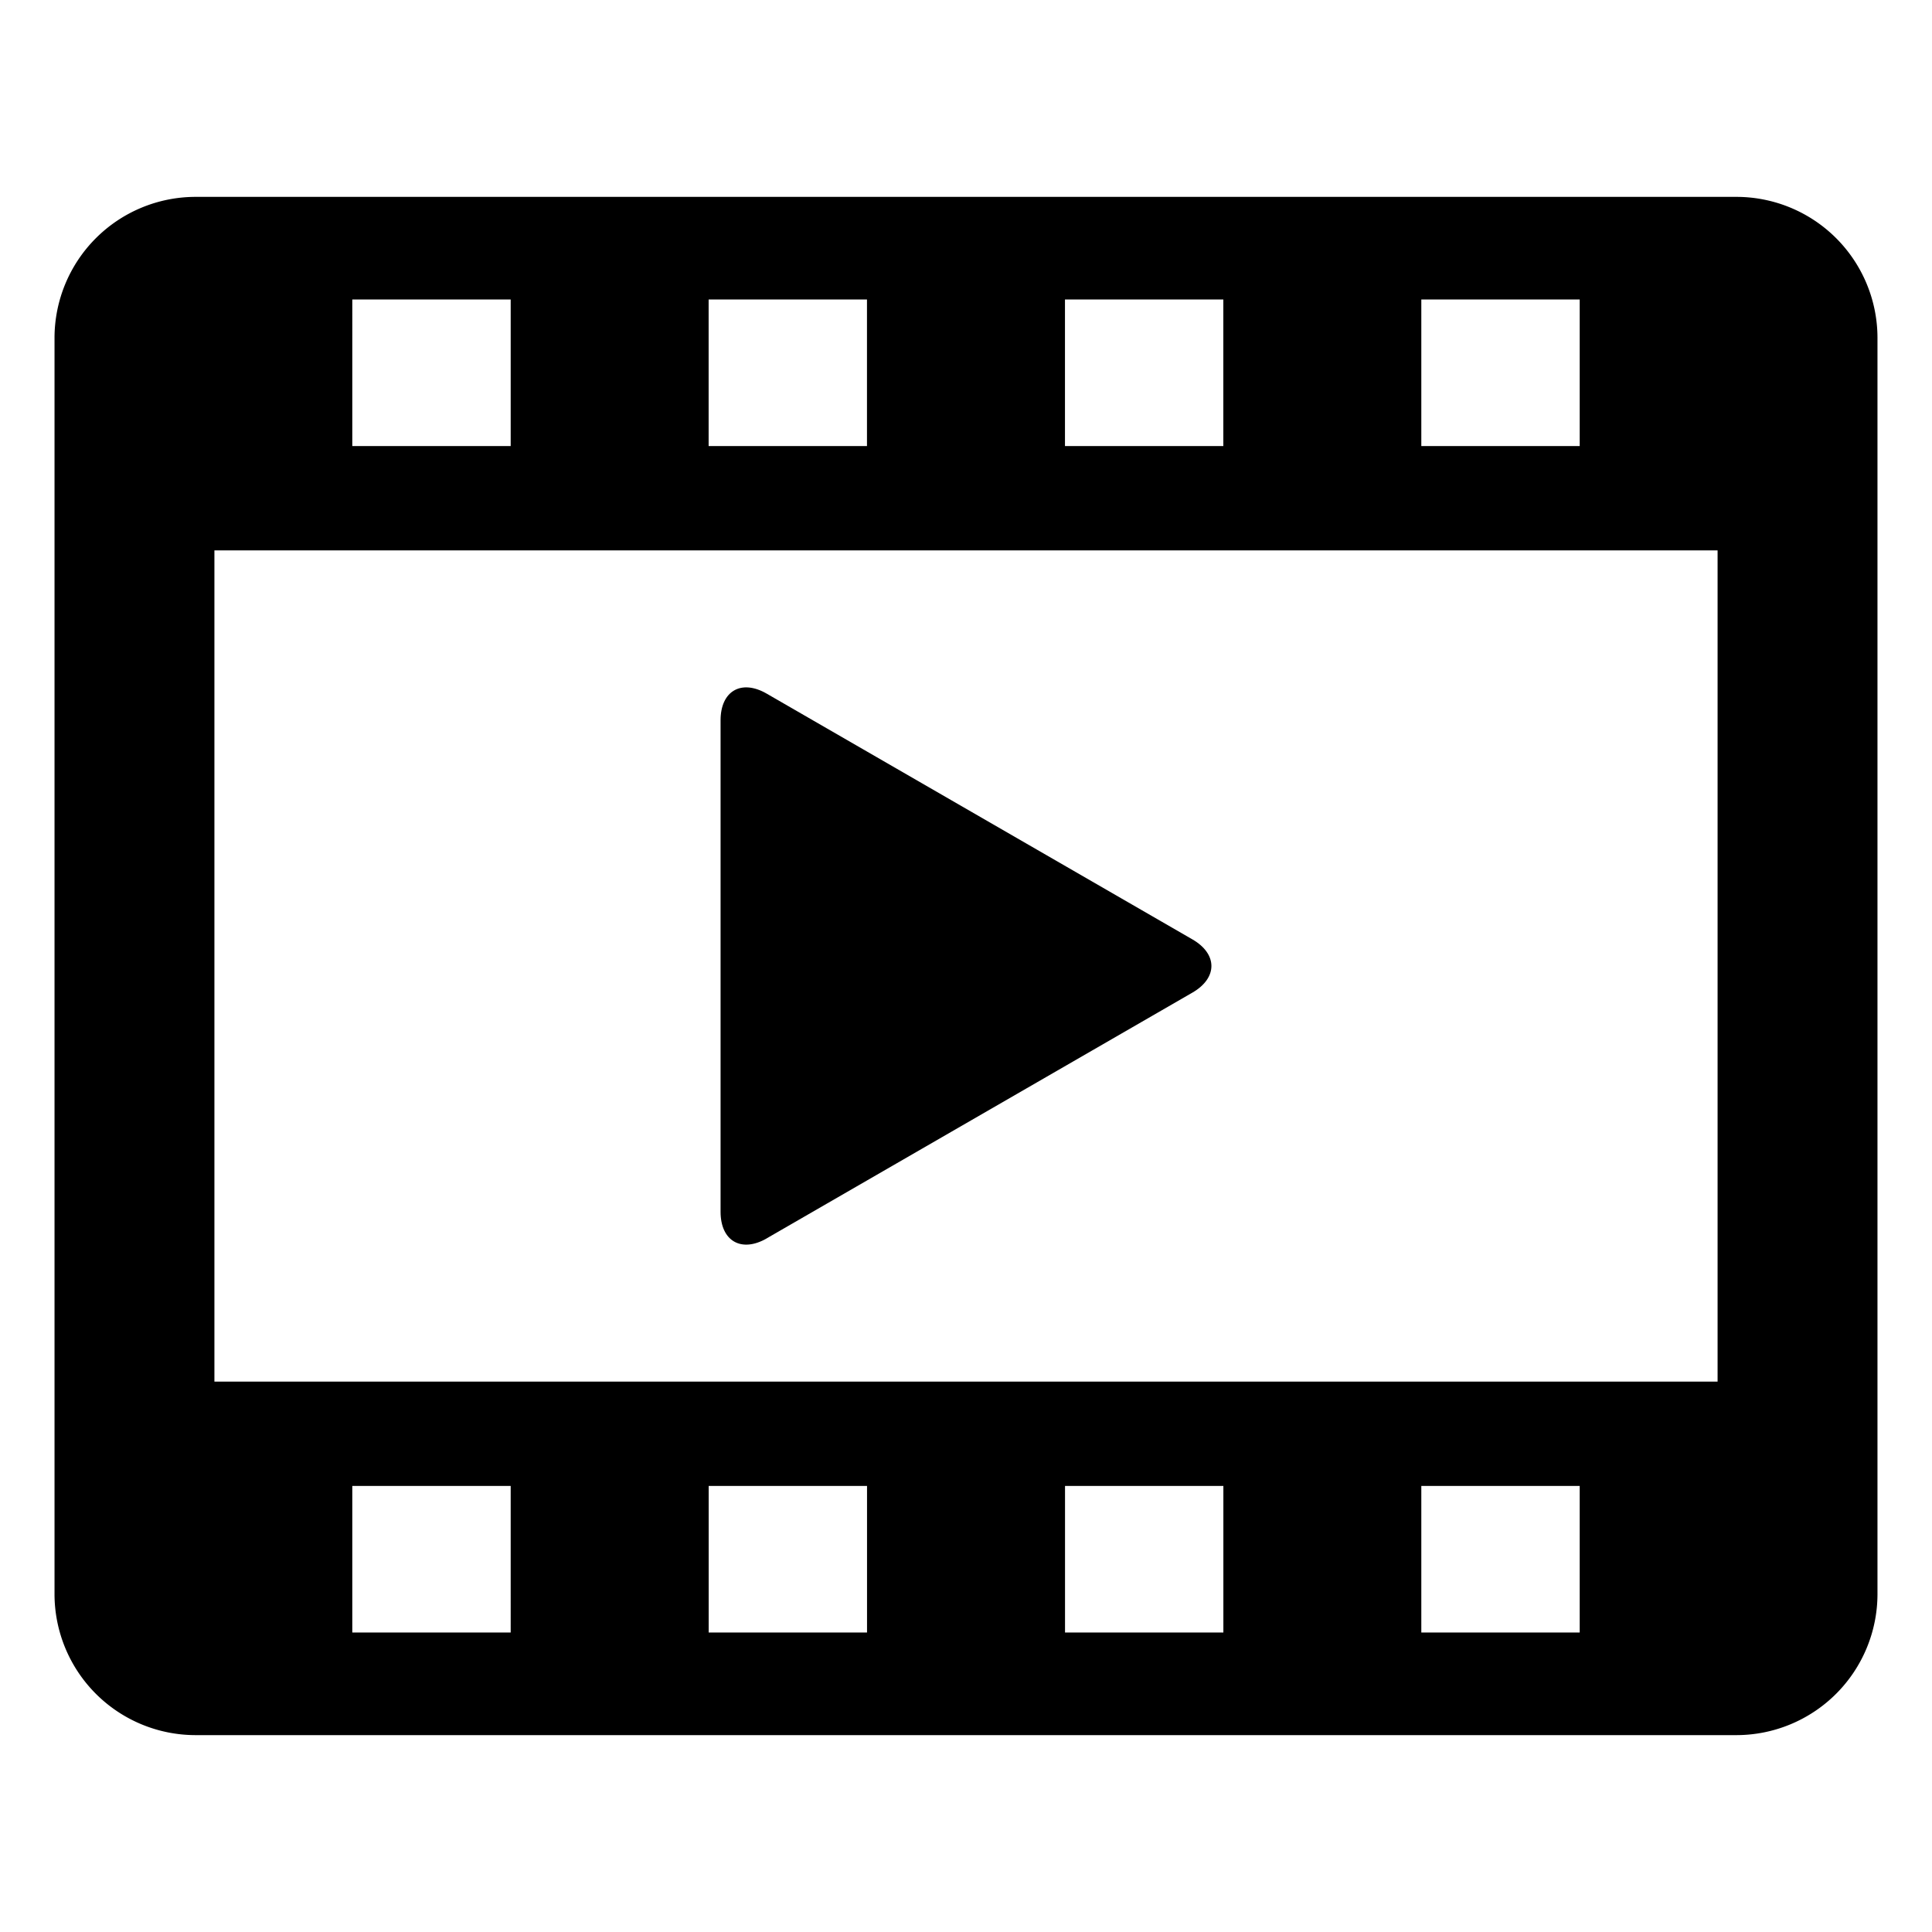 <svg height="50" viewBox="0 0 36.25 36.25" width="50" xmlns="http://www.w3.org/2000/svg"><path d="M32.582 3.694H3.667a2.648 2.648 0 00-2.644 2.645v23.572a2.648 2.648 0 002.644 2.645h28.915a2.649 2.649 0 002.645-2.645V6.339a2.647 2.647 0 00-2.645-2.645zm-5.914 1.925h2.972v2.75h-2.972zm-6.686 0h2.971v2.75h-2.971zm-6.686 0h2.971v2.75h-2.971zm-6.686 0h2.972v2.75H6.61zm2.972 25.012H6.61v-2.75h2.972zm6.686 0h-2.971v-2.75h2.971zm6.686 0h-2.971v-2.75h2.971zm6.686 0h-2.972v-2.75h2.972zm2.587-4.708H4.023V10.327h28.204z"/><path d="M14.386 23.235l7.986-4.61c.477-.275.477-.725 0-1l-7.986-4.61c-.477-.276-.866-.05-.866.5v9.221c0 .55.39.774.866.5z"/></svg>
